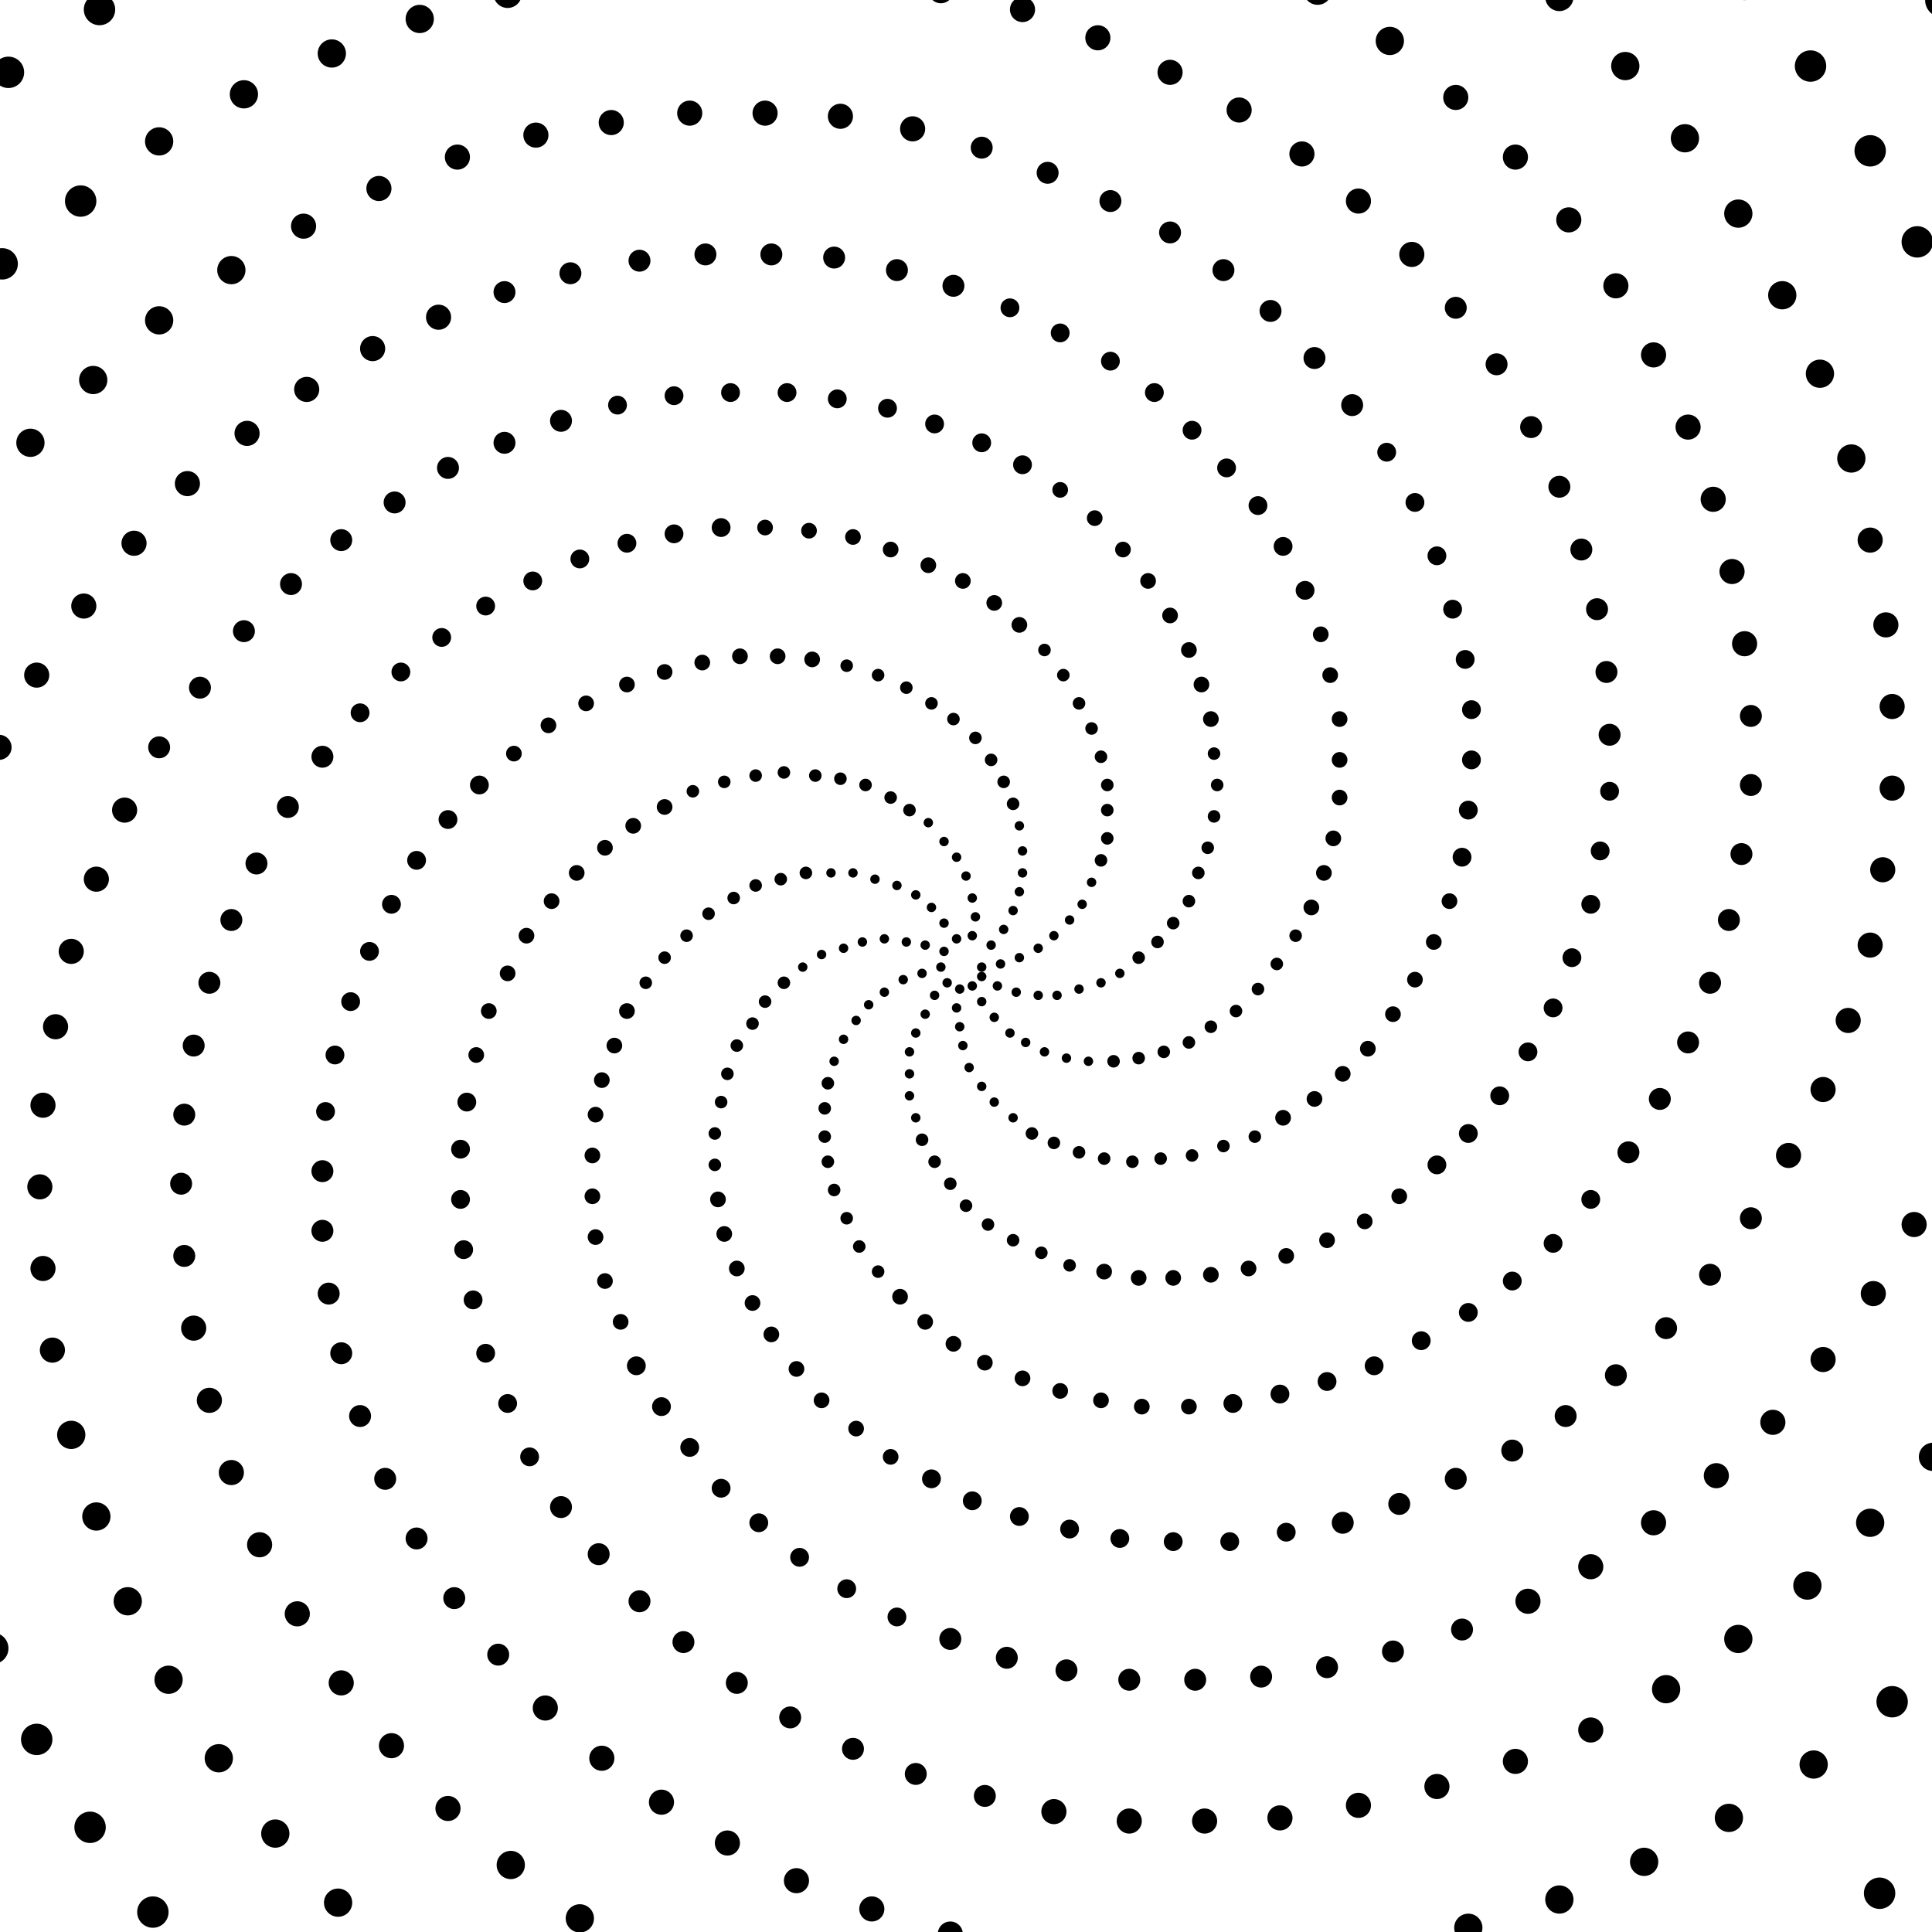 <svg xmlns="http://www.w3.org/2000/svg" version="1.1" xmlns:xlink="http://www.w3.org/1999/xlink" xmlns:svgjs="http://svgjs.dev/svgjs" viewBox="0 0 800 800"><g fill="hsl(190, 100%, 70%)" transform="matrix(1.3,0,0,1.3,-120,-119.55)"><circle r="1.5" cx="405" cy="400" opacity="1.00"></circle><circle r="1.5" cx="405" cy="403" opacity="1.00"></circle><circle r="1.5" cx="402" cy="406" opacity="1.00"></circle><circle r="1.5" cx="398" cy="407" opacity="1.00"></circle><circle r="1.5" cx="394" cy="405" opacity="1.00"></circle><circle r="1.5" cx="392" cy="400" opacity="1.00"></circle><circle r="1.5" cx="393" cy="395" opacity="0.99"></circle><circle r="1.5" cx="397" cy="391" opacity="0.99"></circle><circle r="1.5" cx="402" cy="390" opacity="0.99"></circle><circle r="1.5" cx="408" cy="393" opacity="0.99"></circle><circle r="1.5" cx="411" cy="399" opacity="0.99"></circle><circle r="1.5" cx="410" cy="406" opacity="0.99"></circle><circle r="1.5" cx="405" cy="411" opacity="0.99"></circle><circle r="1.5" cx="397" cy="413" opacity="0.99"></circle><circle r="1.5" cx="390" cy="409" opacity="0.99"></circle><circle r="1.5" cx="386" cy="402" opacity="0.99"></circle><circle r="1.5" cx="387" cy="393" opacity="0.99"></circle><circle r="1.5" cx="393" cy="386" opacity="0.99"></circle><circle r="1.5" cx="403" cy="384" opacity="0.98"></circle><circle r="1.5" cx="412" cy="388" opacity="0.98"></circle><circle r="1.5" cx="417" cy="397" opacity="0.98"></circle><circle r="1.5" cx="416" cy="408" opacity="0.98"></circle><circle r="1.5" cx="409" cy="416" opacity="0.98"></circle><circle r="1.5" cx="398" cy="419" opacity="0.98"></circle><circle r="1.5" cx="387" cy="415" opacity="0.98"></circle><circle r="1.5" cx="380" cy="404" opacity="0.98"></circle><circle r="1.5" cx="381" cy="392" opacity="0.98"></circle><circle r="1.5" cx="389" cy="381" opacity="0.98"></circle><circle r="1.5" cx="402" cy="378" opacity="0.98"></circle><circle r="1.5" cx="415" cy="382" opacity="0.97"></circle><circle r="1.5" cx="423" cy="394" opacity="0.97"></circle><circle r="1.5" cx="423" cy="409" opacity="0.97"></circle><circle r="1.5" cx="414" cy="421" opacity="0.97"></circle><circle r="1.5" cx="399" cy="425" opacity="0.97"></circle><circle r="1.5" cx="384" cy="421" opacity="0.97"></circle><circle r="1.5" cx="374" cy="408" opacity="0.97"></circle><circle r="1.5" cx="374" cy="391" opacity="0.97"></circle><circle r="1.5" cx="384" cy="377" opacity="0.97"></circle><circle r="1.5" cx="400" cy="371" opacity="0.97"></circle><circle r="1.5" cx="417" cy="376" opacity="0.97"></circle><circle r="1.5" cx="428" cy="390" opacity="0.96"></circle><circle r="1.5" cx="429" cy="409" opacity="0.96"></circle><circle r="1.5" cx="419" cy="424" opacity="0.96"></circle><circle r="1.5" cx="401" cy="432" opacity="0.96"></circle><circle r="1.5" cx="382" cy="427" opacity="0.96"></circle><circle r="1.5" cx="369" cy="412" opacity="0.96"></circle><circle r="1.5" cx="367" cy="392" opacity="0.96"></circle><circle r="1.5" cx="378" cy="374" opacity="0.96"></circle><circle r="1.5" cx="397" cy="365" opacity="0.96"></circle><circle r="1.5" cx="418" cy="370" opacity="0.96"></circle><circle r="1.5" cx="433" cy="385" opacity="0.96"></circle><circle r="1.5" cx="436" cy="407" opacity="0.96"></circle><circle r="1.5" cx="425" cy="427" opacity="0.95"></circle><circle r="1.5" cx="405" cy="438" opacity="0.95"></circle><circle r="1.5" cx="382" cy="434" opacity="0.95"></circle><circle r="1.5" cx="365" cy="417" opacity="0.95"></circle><circle r="1.5" cx="361" cy="394" opacity="0.95"></circle><circle r="1.5" cx="371" cy="372" opacity="0.95"></circle><circle r="1.5" cx="393" cy="360" opacity="0.95"></circle><circle r="1.5" cx="418" cy="363" opacity="0.95"></circle><circle r="1.5" cx="437" cy="380" opacity="0.95"></circle><circle r="1.5" cx="443" cy="405" opacity="0.95"></circle><circle r="1.5" cx="432" cy="429" opacity="0.95"></circle><circle r="1.5" cx="409" cy="443" opacity="0.94"></circle><circle r="1.5" cx="382" cy="441" opacity="0.94"></circle><circle r="1.5" cx="361" cy="423" opacity="0.94"></circle><circle r="1.5" cx="354" cy="396" opacity="0.94"></circle><circle r="1.5" cx="364" cy="370" opacity="0.94"></circle><circle r="1.5" cx="388" cy="354" opacity="0.94"></circle><circle r="1.5" cx="417" cy="355" opacity="0.94"></circle><circle r="1.5" cx="440" cy="373" opacity="0.94"></circle><circle r="1.5" cx="449" cy="402" opacity="0.94"></circle><circle r="1.5" cx="439" cy="430" opacity="0.94"></circle><circle r="1.5" cx="415" cy="448" opacity="0.94"></circle><circle r="1.5" cx="384" cy="448" opacity="0.93"></circle><circle r="1.5" cx="358" cy="430" opacity="0.93"></circle><circle r="1.5" cx="348" cy="400" opacity="0.93"></circle><circle r="1.5" cx="357" cy="370" opacity="0.93"></circle><circle r="2" cx="382" cy="350" opacity="0.93"></circle><circle r="2" cx="415" cy="348" opacity="0.93"></circle><circle r="2" cx="443" cy="366" opacity="0.93"></circle><circle r="2" cx="455" cy="397" opacity="0.93"></circle><circle r="2" cx="447" cy="430" opacity="0.93"></circle><circle r="2" cx="421" cy="453" opacity="0.93"></circle><circle r="2" cx="386" cy="455" opacity="0.93"></circle><circle r="2" cx="356" cy="437" opacity="0.93"></circle><circle r="2" cx="342" cy="405" opacity="0.92"></circle><circle r="2" cx="349" cy="370" opacity="0.92"></circle><circle r="2" cx="376" cy="346" opacity="0.92"></circle><circle r="2" cx="412" cy="341" opacity="0.92"></circle><circle r="2" cx="445" cy="359" opacity="0.92"></circle><circle r="2" cx="461" cy="392" opacity="0.92"></circle><circle r="2" cx="455" cy="429" opacity="0.92"></circle><circle r="2" cx="428" cy="456" opacity="0.92"></circle><circle r="2" cx="390" cy="462" opacity="0.92"></circle><circle r="2" cx="355" cy="445" opacity="0.92"></circle><circle r="2" cx="336" cy="411" opacity="0.92"></circle><circle r="2" cx="341" cy="372" opacity="0.91"></circle><circle r="2" cx="368" cy="342" opacity="0.91"></circle><circle r="2" cx="408" cy="334" opacity="0.91"></circle><circle r="2" cx="445" cy="350" opacity="0.91"></circle><circle r="2" cx="466" cy="386" opacity="0.91"></circle><circle r="2" cx="463" cy="427" opacity="0.91"></circle><circle r="2" cx="436" cy="459" opacity="0.91"></circle><circle r="2" cx="395" cy="469" opacity="0.91"></circle><circle r="2" cx="355" cy="454" opacity="0.91"></circle><circle r="2" cx="332" cy="418" opacity="0.91"></circle><circle r="2" cx="333" cy="374" opacity="0.91"></circle><circle r="2" cx="360" cy="340" opacity="0.91"></circle><circle r="2" cx="403" cy="327" opacity="0.90"></circle><circle r="2" cx="445" cy="342" opacity="0.90"></circle><circle r="2" cx="471" cy="379" opacity="0.90"></circle><circle r="2" cx="471" cy="424" opacity="0.90"></circle><circle r="2" cx="444" cy="461" opacity="0.90"></circle><circle r="2" cx="400" cy="476" opacity="0.90"></circle><circle r="2" cx="356" cy="462" opacity="0.90"></circle><circle r="2" cx="327" cy="425" opacity="0.90"></circle><circle r="2" cx="326" cy="378" opacity="0.90"></circle><circle r="2" cx="352" cy="339" opacity="0.90"></circle><circle r="2" cx="396" cy="321" opacity="0.90"></circle><circle r="2" cx="443" cy="333" opacity="0.89"></circle><circle r="2" cx="474" cy="370" opacity="0.89"></circle><circle r="2" cx="478" cy="419" opacity="0.89"></circle><circle r="2" cx="453" cy="462" opacity="0.89"></circle><circle r="2" cx="407" cy="482" opacity="0.89"></circle><circle r="2" cx="358" cy="471" opacity="0.89"></circle><circle r="2" cx="324" cy="434" opacity="0.89"></circle><circle r="2" cx="318" cy="383" opacity="0.89"></circle><circle r="2" cx="342" cy="338" opacity="0.89"></circle><circle r="2" cx="389" cy="316" opacity="0.89"></circle><circle r="2" cx="440" cy="324" opacity="0.89"></circle><circle r="2" cx="477" cy="362" opacity="0.88"></circle><circle r="2" cx="486" cy="414" opacity="0.88"></circle><circle r="2" cx="462" cy="461" opacity="0.88"></circle><circle r="2" cx="415" cy="487" opacity="0.88"></circle><circle r="2" cx="362" cy="480" opacity="0.88"></circle><circle r="2" cx="322" cy="443" opacity="0.88"></circle><circle r="2" cx="311" cy="390" opacity="0.88"></circle><circle r="2" cx="333" cy="339" opacity="0.88"></circle><circle r="2" cx="381" cy="311" opacity="0.88"></circle><circle r="2" cx="436" cy="316" opacity="0.88"></circle><circle r="2" cx="479" cy="352" opacity="0.88"></circle><circle r="2" cx="493" cy="407" opacity="0.88"></circle><circle r="2" cx="472" cy="460" opacity="0.87"></circle><circle r="2" cx="424" cy="491" opacity="0.87"></circle><circle r="2" cx="366" cy="489" opacity="0.87"></circle><circle r="2" cx="320" cy="453" opacity="0.87"></circle><circle r="2" cx="304" cy="397" opacity="0.87"></circle><circle r="2" cx="323" cy="341" opacity="0.87"></circle><circle r="2" cx="372" cy="307" opacity="0.87"></circle><circle r="2" cx="431" cy="307" opacity="0.87"></circle><circle r="2" cx="480" cy="342" opacity="0.87"></circle><circle r="2" cx="499" cy="399" opacity="0.87"></circle><circle r="2" cx="482" cy="457" opacity="0.87"></circle><circle r="2" cx="433" cy="495" opacity="0.86"></circle><circle r="2" cx="372" cy="497" opacity="0.86"></circle><circle r="2" cx="320" cy="463" opacity="0.86"></circle><circle r="2" cx="298" cy="405" opacity="0.86"></circle><circle r="2" cx="313" cy="344" opacity="0.86"></circle><circle r="2" cx="362" cy="304" opacity="0.86"></circle><circle r="2" cx="425" cy="299" opacity="0.86"></circle><circle r="2" cx="479" cy="332" opacity="0.86"></circle><circle r="2" cx="505" cy="390" opacity="0.86"></circle><circle r="2" cx="492" cy="454" opacity="0.86"></circle><circle r="2.5" cx="444" cy="497" opacity="0.86"></circle><circle r="2.5" cx="379" cy="505" opacity="0.85"></circle><circle r="2.5" cx="321" cy="474" opacity="0.85"></circle><circle r="2.5" cx="292" cy="414" opacity="0.85"></circle><circle r="2.5" cx="304" cy="349" opacity="0.85"></circle><circle r="2.5" cx="351" cy="302" opacity="0.85"></circle><circle r="2.5" cx="417" cy="291" opacity="0.85"></circle><circle r="2.5" cx="478" cy="321" opacity="0.85"></circle><circle r="2.5" cx="510" cy="381" opacity="0.85"></circle><circle r="2.5" cx="501" cy="448" opacity="0.85"></circle><circle r="2.5" cx="455" cy="499" opacity="0.85"></circle><circle r="2.5" cx="387" cy="513" opacity="0.85"></circle><circle r="2.5" cx="323" cy="485" opacity="0.85"></circle><circle r="2.5" cx="288" cy="425" opacity="0.84"></circle><circle r="2.5" cx="294" cy="355" opacity="0.84"></circle><circle r="2.5" cx="340" cy="301" opacity="0.84"></circle><circle r="2.5" cx="409" cy="284" opacity="0.84"></circle><circle r="2.5" cx="475" cy="310" opacity="0.84"></circle><circle r="2.5" cx="514" cy="370" opacity="0.84"></circle><circle r="2.5" cx="511" cy="442" opacity="0.84"></circle><circle r="2.5" cx="466" cy="499" opacity="0.84"></circle><circle r="2.5" cx="396" cy="520" opacity="0.84"></circle><circle r="2.5" cx="327" cy="496" opacity="0.84"></circle><circle r="2.5" cx="284" cy="436" opacity="0.84"></circle><circle r="2.5" cx="285" cy="362" opacity="0.83"></circle><circle r="2.5" cx="328" cy="301" opacity="0.83"></circle><circle r="2.5" cx="399" cy="277" opacity="0.83"></circle><circle r="2.5" cx="471" cy="299" opacity="0.83"></circle><circle r="2.5" cx="517" cy="359" opacity="0.83"></circle><circle r="2.5" cx="520" cy="434" opacity="0.83"></circle><circle r="2.5" cx="478" cy="498" opacity="0.83"></circle><circle r="2.5" cx="406" cy="526" opacity="0.83"></circle><circle r="2.5" cx="332" cy="507" opacity="0.83"></circle><circle r="2.5" cx="282" cy="447" opacity="0.83"></circle><circle r="2.5" cx="276" cy="370" opacity="0.83"></circle><circle r="2.5" cx="316" cy="303" opacity="0.83"></circle><circle r="2.5" cx="388" cy="272" opacity="0.82"></circle><circle r="2.5" cx="465" cy="288" opacity="0.82"></circle><circle r="2.5" cx="519" cy="346" opacity="0.82"></circle><circle r="2.5" cx="528" cy="426" opacity="0.82"></circle><circle r="2.5" cx="490" cy="496" opacity="0.82"></circle><circle r="2.5" cx="418" cy="531" opacity="0.82"></circle><circle r="2.5" cx="338" cy="517" opacity="0.82"></circle><circle r="2.5" cx="281" cy="460" opacity="0.82"></circle><circle r="2.5" cx="268" cy="379" opacity="0.82"></circle><circle r="2.5" cx="304" cy="306" opacity="0.82"></circle><circle r="2.5" cx="376" cy="267" opacity="0.82"></circle><circle r="2.5" cx="458" cy="277" opacity="0.81"></circle><circle r="2.5" cx="519" cy="334" opacity="0.81"></circle><circle r="2.5" cx="536" cy="415" opacity="0.81"></circle><circle r="2.5" cx="502" cy="492" opacity="0.81"></circle><circle r="2.5" cx="430" cy="535" opacity="0.81"></circle><circle r="2.5" cx="346" cy="528" opacity="0.81"></circle><circle r="2.5" cx="281" cy="473" opacity="0.81"></circle><circle r="2.5" cx="260" cy="390" opacity="0.81"></circle><circle r="2.5" cx="292" cy="310" opacity="0.81"></circle><circle r="2.5" cx="364" cy="263" opacity="0.81"></circle><circle r="2.5" cx="450" cy="267" opacity="0.81"></circle><circle r="2.5" cx="519" cy="321" opacity="0.80"></circle><circle r="2.5" cx="543" cy="404" opacity="0.80"></circle><circle r="2.5" cx="515" cy="487" opacity="0.80"></circle><circle r="2.5" cx="443" cy="538" opacity="0.80"></circle><circle r="2.5" cx="354" cy="538" opacity="0.80"></circle><circle r="2.5" cx="282" cy="486" opacity="0.80"></circle><circle r="2.5" cx="254" cy="402" opacity="0.80"></circle><circle r="2.5" cx="279" cy="316" opacity="0.80"></circle><circle r="2.5" cx="350" cy="261" opacity="0.80"></circle><circle r="2.5" cx="441" cy="257" opacity="0.80"></circle><circle r="2.5" cx="516" cy="307" opacity="0.80"></circle><circle r="2.5" cx="549" cy="392" opacity="0.80"></circle><circle r="2.5" cx="527" cy="481" opacity="0.79"></circle><circle r="2.5" cx="456" cy="540" opacity="0.79"></circle><circle r="2.5" cx="365" cy="547" opacity="0.79"></circle><circle r="2.5" cx="285" cy="500" opacity="0.79"></circle><circle r="2.5" cx="248" cy="414" opacity="0.79"></circle><circle r="2.5" cx="267" cy="323" opacity="0.79"></circle><circle r="2.5" cx="336" cy="260" opacity="0.79"></circle><circle r="2.5" cx="430" cy="248" opacity="0.79"></circle><circle r="2.5" cx="513" cy="294" opacity="0.79"></circle><circle r="2.5" cx="554" cy="379" opacity="0.79"></circle><circle r="2.5" cx="538" cy="473" opacity="0.79"></circle><circle r="2.5" cx="471" cy="540" opacity="0.78"></circle><circle r="2.5" cx="376" cy="556" opacity="0.78"></circle><circle r="2.5" cx="290" cy="513" opacity="0.78"></circle><circle r="2.5" cx="244" cy="428" opacity="0.78"></circle><circle r="2.5" cx="256" cy="332" opacity="0.78"></circle><circle r="3" cx="322" cy="260" opacity="0.78"></circle><circle r="3" cx="418" cy="240" opacity="0.78"></circle><circle r="3" cx="508" cy="280" opacity="0.78"></circle><circle r="3" cx="558" cy="365" opacity="0.78"></circle><circle r="3" cx="550" cy="463" opacity="0.78"></circle><circle r="3" cx="485" cy="539" opacity="0.78"></circle><circle r="3" cx="389" cy="563" opacity="0.77"></circle><circle r="3" cx="295" cy="527" opacity="0.77"></circle><circle r="3" cx="241" cy="443" opacity="0.77"></circle><circle r="3" cx="245" cy="342" opacity="0.77"></circle><circle r="3" cx="307" cy="262" opacity="0.77"></circle><circle r="3" cx="405" cy="233" opacity="0.77"></circle><circle r="3" cx="501" cy="266" opacity="0.77"></circle><circle r="3" cx="560" cy="350" opacity="0.77"></circle><circle r="3" cx="560" cy="453" opacity="0.77"></circle><circle r="3" cx="500" cy="536" opacity="0.77"></circle><circle r="3" cx="402" cy="570" opacity="0.77"></circle><circle r="3" cx="303" cy="540" opacity="0.77"></circle><circle r="3" cx="239" cy="458" opacity="0.76"></circle><circle r="3" cx="235" cy="353" opacity="0.76"></circle><circle r="3" cx="292" cy="265" opacity="0.76"></circle><circle r="3" cx="390" cy="227" opacity="0.76"></circle><circle r="3" cx="493" cy="253" opacity="0.76"></circle><circle r="3" cx="561" cy="334" opacity="0.76"></circle><circle r="3" cx="570" cy="441" opacity="0.76"></circle><circle r="3" cx="515" cy="532" opacity="0.76"></circle><circle r="3" cx="417" cy="575" opacity="0.76"></circle><circle r="3" cx="312" cy="553" opacity="0.76"></circle><circle r="3" cx="239" cy="474" opacity="0.76"></circle><circle r="3" cx="225" cy="366" opacity="0.75"></circle><circle r="3" cx="277" cy="270" opacity="0.75"></circle><circle r="3" cx="375" cy="222" opacity="0.75"></circle><circle r="3" cx="483" cy="241" opacity="0.75"></circle><circle r="3" cx="561" cy="318" opacity="0.75"></circle><circle r="3" cx="579" cy="427" opacity="0.75"></circle><circle r="3" cx="530" cy="527" opacity="0.75"></circle><circle r="3" cx="433" cy="579" opacity="0.75"></circle><circle r="3" cx="322" cy="566" opacity="0.75"></circle><circle r="3" cx="240" cy="490" opacity="0.75"></circle><circle r="3" cx="217" cy="380" opacity="0.75"></circle><circle r="3" cx="262" cy="277" opacity="0.74"></circle><circle r="3" cx="359" cy="219" opacity="0.74"></circle><circle r="3" cx="472" cy="229" opacity="0.74"></circle><circle r="3" cx="559" cy="302" opacity="0.74"></circle><circle r="3" cx="587" cy="413" opacity="0.74"></circle><circle r="3" cx="545" cy="519" opacity="0.74"></circle><circle r="3" cx="449" cy="582" opacity="0.74"></circle><circle r="3" cx="334" cy="577" opacity="0.74"></circle><circle r="3" cx="243" cy="506" opacity="0.74"></circle><circle r="3" cx="210" cy="395" opacity="0.74"></circle><circle r="3" cx="247" cy="285" opacity="0.74"></circle><circle r="3" cx="343" cy="217" opacity="0.74"></circle><circle r="3" cx="460" cy="217" opacity="0.73"></circle><circle r="3" cx="555" cy="286" opacity="0.73"></circle><circle r="3" cx="593" cy="397" opacity="0.73"></circle><circle r="3" cx="560" cy="510" opacity="0.73"></circle><circle r="3" cx="466" cy="583" opacity="0.73"></circle><circle r="3" cx="347" cy="588" opacity="0.73"></circle><circle r="3" cx="247" cy="523" opacity="0.73"></circle><circle r="3" cx="204" cy="411" opacity="0.73"></circle><circle r="3" cx="233" cy="295" opacity="0.73"></circle><circle r="3" cx="325" cy="217" opacity="0.73"></circle><circle r="3" cx="446" cy="207" opacity="0.73"></circle><circle r="3" cx="550" cy="269" opacity="0.72"></circle><circle r="3" cx="599" cy="380" opacity="0.72"></circle><circle r="3" cx="574" cy="500" opacity="0.72"></circle><circle r="3" cx="484" cy="583" opacity="0.72"></circle><circle r="3" cx="362" cy="598" opacity="0.72"></circle><circle r="3" cx="254" cy="539" opacity="0.72"></circle><circle r="3" cx="199" cy="428" opacity="0.72"></circle><circle r="3" cx="220" cy="306" opacity="0.72"></circle><circle r="3" cx="307" cy="218" opacity="0.72"></circle><circle r="3" cx="430" cy="198" opacity="0.72"></circle><circle r="3" cx="543" cy="252" opacity="0.72"></circle><circle r="3" cx="602" cy="363" opacity="0.72"></circle><circle r="3" cx="587" cy="488" opacity="0.71"></circle><circle r="3" cx="502" cy="580" opacity="0.71"></circle><circle r="3" cx="378" cy="607" opacity="0.71"></circle><circle r="3" cx="261" cy="556" opacity="0.71"></circle><circle r="3" cx="196" cy="446" opacity="0.71"></circle><circle r="3" cx="207" cy="319" opacity="0.71"></circle><circle r="3" cx="289" cy="221" opacity="0.71"></circle><circle r="3" cx="414" cy="190" opacity="0.71"></circle><circle r="3" cx="534" cy="236" opacity="0.71"></circle><circle r="3" cx="605" cy="344" opacity="0.71"></circle><circle r="3" cx="599" cy="474" opacity="0.71"></circle><circle r="3.5" cx="520" cy="577" opacity="0.70"></circle><circle r="3.5" cx="395" cy="614" opacity="0.70"></circle><circle r="3.5" cx="271" cy="572" opacity="0.70"></circle><circle r="3.5" cx="195" cy="465" opacity="0.70"></circle><circle r="3.5" cx="195" cy="333" opacity="0.70"></circle><circle r="3.5" cx="271" cy="226" opacity="0.70"></circle><circle r="3.5" cx="396" cy="183" opacity="0.70"></circle><circle r="3.5" cx="523" cy="221" opacity="0.70"></circle><circle r="3.5" cx="605" cy="326" opacity="0.70"></circle><circle r="3.5" cx="611" cy="459" opacity="0.70"></circle><circle r="3.5" cx="538" cy="571" opacity="0.70"></circle><circle r="3.5" cx="413" cy="620" opacity="0.69"></circle><circle r="3.5" cx="283" cy="587" opacity="0.69"></circle><circle r="3.5" cx="195" cy="484" opacity="0.69"></circle><circle r="3.5" cx="184" cy="349" opacity="0.69"></circle><circle r="3.5" cx="253" cy="233" opacity="0.69"></circle><circle r="3.5" cx="378" cy="178" opacity="0.69"></circle><circle r="3.5" cx="511" cy="206" opacity="0.69"></circle><circle r="3.5" cx="604" cy="306" opacity="0.69"></circle><circle r="3.5" cx="621" cy="442" opacity="0.69"></circle><circle r="3.5" cx="556" cy="563" opacity="0.69"></circle><circle r="3.5" cx="432" cy="624" opacity="0.69"></circle><circle r="3.5" cx="296" cy="602" opacity="0.69"></circle><circle r="3.5" cx="197" cy="504" opacity="0.68"></circle><circle r="3.5" cx="174" cy="367" opacity="0.68"></circle><circle r="3.5" cx="235" cy="241" opacity="0.68"></circle><circle r="3.5" cx="358" cy="174" opacity="0.68"></circle><circle r="3.5" cx="497" cy="191" opacity="0.68"></circle><circle r="3.5" cx="601" cy="286" opacity="0.68"></circle><circle r="3.5" cx="630" cy="424" opacity="0.68"></circle><circle r="3.5" cx="574" cy="554" opacity="0.68"></circle><circle r="3.5" cx="452" cy="627" opacity="0.68"></circle><circle r="3.5" cx="310" cy="615" opacity="0.68"></circle><circle r="3.5" cx="201" cy="523" opacity="0.68"></circle><circle r="3.5" cx="166" cy="385" opacity="0.67"></circle><circle r="3.5" cx="218" cy="252" opacity="0.67"></circle><circle r="3.5" cx="338" cy="173" opacity="0.67"></circle><circle r="3.5" cx="482" cy="178" opacity="0.67"></circle><circle r="3.5" cx="596" cy="267" opacity="0.67"></circle><circle r="3.5" cx="637" cy="405" opacity="0.67"></circle><circle r="3.5" cx="591" cy="543" opacity="0.67"></circle><circle r="3.5" cx="473" cy="627" opacity="0.67"></circle><circle r="3.5" cx="327" cy="628" opacity="0.67"></circle><circle r="3.5" cx="207" cy="543" opacity="0.67"></circle><circle r="3.5" cx="159" cy="405" opacity="0.67"></circle><circle r="3.5" cx="201" cy="264" opacity="0.66"></circle><circle r="3.5" cx="317" cy="173" opacity="0.66"></circle><circle r="3.5" cx="465" cy="166" opacity="0.66"></circle><circle r="3.5" cx="589" cy="247" opacity="0.66"></circle><circle r="3.5" cx="643" cy="385" opacity="0.66"></circle><circle r="3.5" cx="607" cy="530" opacity="0.66"></circle><circle r="3.5" cx="494" cy="626" opacity="0.66"></circle><circle r="3.5" cx="344" cy="639" opacity="0.66"></circle><circle r="3.5" cx="215" cy="563" opacity="0.66"></circle><circle r="3.5" cx="154" cy="425" opacity="0.66"></circle><circle r="3.5" cx="185" cy="278" opacity="0.66"></circle><circle r="3.5" cx="296" cy="175" opacity="0.66"></circle><circle r="3.5" cx="446" cy="156" opacity="0.65"></circle><circle r="3.5" cx="580" cy="228" opacity="0.65"></circle><circle r="3.5" cx="647" cy="364" opacity="0.65"></circle><circle r="3.5" cx="623" cy="515" opacity="0.65"></circle><circle r="3.5" cx="515" cy="623" opacity="0.65"></circle><circle r="3.5" cx="364" cy="649" opacity="0.65"></circle><circle r="3.5" cx="225" cy="582" opacity="0.65"></circle><circle r="3.5" cx="151" cy="447" opacity="0.65"></circle><circle r="3.5" cx="170" cy="293" opacity="0.65"></circle><circle r="3.5" cx="274" cy="179" opacity="0.65"></circle><circle r="3.5" cx="426" cy="147" opacity="0.65"></circle><circle r="3.5" cx="569" cy="208" opacity="0.64"></circle><circle r="3.5" cx="650" cy="342" opacity="0.64"></circle><circle r="3.5" cx="637" cy="498" opacity="0.64"></circle><circle r="3.5" cx="536" cy="618" opacity="0.64"></circle><circle r="3.5" cx="384" cy="657" opacity="0.64"></circle><circle r="3.5" cx="237" cy="601" opacity="0.64"></circle><circle r="3.5" cx="150" cy="469" opacity="0.64"></circle><circle r="3.5" cx="156" cy="311" opacity="0.64"></circle><circle r="3.5" cx="253" cy="185" opacity="0.64"></circle><circle r="3.5" cx="405" cy="139" opacity="0.64"></circle><circle r="3.5" cx="556" cy="190" opacity="0.64"></circle><circle r="3.5" cx="650" cy="320" opacity="0.64"></circle><circle r="3.5" cx="650" cy="480" opacity="0.63"></circle><circle r="3.5" cx="558" cy="611" opacity="0.63"></circle><circle r="3.5" cx="406" cy="664" opacity="0.63"></circle><circle r="3.5" cx="251" cy="619" opacity="0.63"></circle><circle r="3.5" cx="151" cy="492" opacity="0.63"></circle><circle r="3.5" cx="143" cy="330" opacity="0.63"></circle><circle r="4" cx="232" cy="193" opacity="0.63"></circle><circle r="4" cx="383" cy="133" opacity="0.63"></circle><circle r="4" cx="542" cy="173" opacity="0.63"></circle><circle r="4" cx="648" cy="297" opacity="0.63"></circle><circle r="4" cx="662" cy="460" opacity="0.63"></circle><circle r="4" cx="579" cy="602" opacity="0.62"></circle><circle r="4" cx="428" cy="669" opacity="0.62"></circle><circle r="4" cx="266" cy="636" opacity="0.62"></circle><circle r="4" cx="154" cy="515" opacity="0.62"></circle><circle r="4" cx="132" cy="350" opacity="0.62"></circle><circle r="4" cx="211" cy="203" opacity="0.62"></circle><circle r="4" cx="360" cy="129" opacity="0.62"></circle><circle r="4" cx="525" cy="156" opacity="0.62"></circle><circle r="4" cx="644" cy="274" opacity="0.62"></circle><circle r="4" cx="673" cy="439" opacity="0.62"></circle><circle r="4" cx="599" cy="591" opacity="0.62"></circle><circle r="4" cx="452" cy="672" opacity="0.61"></circle><circle r="4" cx="284" cy="652" opacity="0.61"></circle><circle r="4" cx="159" cy="538" opacity="0.61"></circle><circle r="4" cx="123" cy="372" opacity="0.61"></circle><circle r="4" cx="190" cy="216" opacity="0.61"></circle><circle r="4" cx="336" cy="128" opacity="0.61"></circle><circle r="4" cx="507" cy="141" opacity="0.61"></circle><circle r="4" cx="638" cy="251" opacity="0.61"></circle><circle r="4" cx="681" cy="417" opacity="0.61"></circle><circle r="4" cx="619" cy="577" opacity="0.61"></circle><circle r="4" cx="476" cy="672" opacity="0.61"></circle><circle r="4" cx="303" cy="666" opacity="0.61"></circle><circle r="4" cx="166" cy="561" opacity="0.60"></circle><circle r="4" cx="115" cy="395" opacity="0.60"></circle><circle r="4" cx="171" cy="230" opacity="0.60"></circle><circle r="4" cx="312" cy="128" opacity="0.60"></circle><circle r="4" cx="487" cy="127" opacity="0.60"></circle><circle r="4" cx="630" cy="228" opacity="0.60"></circle><circle r="4" cx="688" cy="393" opacity="0.60"></circle><circle r="4" cx="639" cy="562" opacity="0.60"></circle><circle r="4" cx="500" cy="671" opacity="0.60"></circle><circle r="4" cx="324" cy="679" opacity="0.60"></circle><circle r="4" cx="175" cy="584" opacity="0.60"></circle><circle r="4" cx="110" cy="419" opacity="0.59"></circle><circle r="4" cx="152" cy="246" opacity="0.59"></circle><circle r="4" cx="287" cy="131" opacity="0.59"></circle><circle r="4" cx="465" cy="115" opacity="0.59"></circle><circle r="4" cx="619" cy="205" opacity="0.59"></circle><circle r="4" cx="692" cy="369" opacity="0.59"></circle><circle r="4" cx="657" cy="545" opacity="0.59"></circle><circle r="4" cx="525" cy="667" opacity="0.59"></circle><circle r="4" cx="346" cy="691" opacity="0.59"></circle><circle r="4" cx="187" cy="606" opacity="0.59"></circle><circle r="4" cx="106" cy="444" opacity="0.59"></circle><circle r="4" cx="135" cy="265" opacity="0.58"></circle><circle r="4" cx="263" cy="135" opacity="0.58"></circle><circle r="4" cx="442" cy="104" opacity="0.58"></circle><circle r="4" cx="607" cy="183" opacity="0.58"></circle><circle r="4" cx="695" cy="343" opacity="0.58"></circle><circle r="4" cx="673" cy="525" opacity="0.58"></circle><circle r="4" cx="550" cy="661" opacity="0.58"></circle><circle r="4" cx="370" cy="700" opacity="0.58"></circle><circle r="4" cx="201" cy="628" opacity="0.58"></circle><circle r="4" cx="105" cy="470" opacity="0.58"></circle><circle r="4" cx="119" cy="285" opacity="0.58"></circle><circle r="4" cx="238" cy="142" opacity="0.58"></circle><circle r="4" cx="418" cy="95" opacity="0.57"></circle><circle r="4" cx="592" cy="162" opacity="0.57"></circle><circle r="4" cx="695" cy="317" opacity="0.57"></circle><circle r="4" cx="689" cy="504" opacity="0.57"></circle><circle r="4" cx="575" cy="653" opacity="0.57"></circle><circle r="4" cx="395" cy="708" opacity="0.57"></circle><circle r="4" cx="217" cy="648" opacity="0.57"></circle><circle r="4" cx="106" cy="496" opacity="0.57"></circle><circle r="4" cx="104" cy="307" opacity="0.57"></circle><circle r="4" cx="213" cy="152" opacity="0.57"></circle><circle r="4" cx="392" cy="89" opacity="0.57"></circle><circle r="4" cx="575" cy="142" opacity="0.56"></circle><circle r="4" cx="693" cy="291" opacity="0.56"></circle><circle r="4" cx="702" cy="482" opacity="0.56"></circle><circle r="4" cx="599" cy="643" opacity="0.56"></circle><circle r="4" cx="421" cy="714" opacity="0.56"></circle><circle r="4" cx="235" cy="668" opacity="0.56"></circle><circle r="4" cx="109" cy="522" opacity="0.56"></circle><circle r="4" cx="92" cy="330" opacity="0.56"></circle><circle r="4" cx="189" cy="164" opacity="0.56"></circle><circle r="4" cx="366" cy="84" opacity="0.56"></circle><circle r="4" cx="556" cy="123" opacity="0.56"></circle><circle r="4" cx="688" cy="264" opacity="0.56"></circle><circle r="4" cx="714" cy="457" opacity="0.55"></circle><circle r="4.5" cx="623" cy="630" opacity="0.55"></circle><circle r="4.5" cx="448" cy="717" opacity="0.55"></circle><circle r="4.5" cx="255" cy="686" opacity="0.55"></circle><circle r="4.5" cx="115" cy="549" opacity="0.55"></circle><circle r="4.5" cx="81" cy="355" opacity="0.55"></circle><circle r="4.5" cx="166" cy="178" opacity="0.55"></circle><circle r="4.5" cx="338" cy="82" opacity="0.55"></circle><circle r="4.5" cx="535" cy="105" opacity="0.55"></circle><circle r="4.5" cx="682" cy="238" opacity="0.55"></circle><circle r="4.5" cx="724" cy="432" opacity="0.55"></circle><circle r="4.5" cx="646" cy="614" opacity="0.54"></circle><circle r="4.5" cx="476" cy="718" opacity="0.54"></circle><circle r="4.5" cx="277" cy="703" opacity="0.54"></circle><circle r="4.5" cx="123" cy="575" opacity="0.54"></circle><circle r="4.5" cx="72" cy="382" opacity="0.54"></circle><circle r="4.5" cx="143" cy="194" opacity="0.54"></circle><circle r="4.5" cx="310" cy="83" opacity="0.54"></circle><circle r="4.5" cx="512" cy="89" opacity="0.54"></circle><circle r="4.5" cx="672" cy="211" opacity="0.54"></circle><circle r="4.5" cx="732" cy="405" opacity="0.54"></circle><circle r="4.5" cx="668" cy="597" opacity="0.54"></circle><circle r="4.5" cx="504" cy="716" opacity="0.53"></circle><circle r="4.5" cx="300" cy="718" opacity="0.53"></circle><circle r="4.5" cx="133" cy="602" opacity="0.53"></circle><circle r="4.5" cx="65" cy="409" opacity="0.53"></circle><circle r="4.5" cx="122" cy="213" opacity="0.53"></circle><circle r="4.5" cx="282" cy="85" opacity="0.53"></circle><circle r="4.5" cx="487" cy="75" opacity="0.53"></circle><circle r="4.5" cx="660" cy="186" opacity="0.53"></circle><circle r="4.5" cx="737" cy="377" opacity="0.53"></circle><circle r="4.5" cx="688" cy="577" opacity="0.53"></circle><circle r="4.5" cx="532" cy="712" opacity="0.53"></circle><circle r="4.5" cx="326" cy="732" opacity="0.53"></circle><circle r="4.5" cx="146" cy="627" opacity="0.52"></circle><circle r="4.5" cx="61" cy="438" opacity="0.52"></circle><circle r="4.5" cx="102" cy="233" opacity="0.52"></circle><circle r="4.5" cx="254" cy="90" opacity="0.52"></circle><circle r="4.5" cx="461" cy="63" opacity="0.52"></circle><circle r="4.5" cx="646" cy="160" opacity="0.52"></circle><circle r="4.5" cx="740" cy="348" opacity="0.52"></circle><circle r="4.5" cx="708" cy="556" opacity="0.52"></circle><circle r="4.5" cx="560" cy="706" opacity="0.52"></circle><circle r="4.5" cx="353" cy="743" opacity="0.52"></circle><circle r="4.5" cx="162" cy="652" opacity="0.52"></circle><circle r="4.5" cx="59" cy="467" opacity="0.51"></circle><circle r="4.5" cx="83" cy="256" opacity="0.51"></circle><circle r="4.5" cx="226" cy="98" opacity="0.51"></circle><circle r="4.5" cx="433" cy="52" opacity="0.51"></circle><circle r="4.5" cx="629" cy="136" opacity="0.51"></circle><circle r="4.5" cx="741" cy="318" opacity="0.51"></circle><circle r="4.5" cx="725" cy="532" opacity="0.51"></circle><circle r="4.5" cx="589" cy="697" opacity="0.51"></circle><circle r="4.5" cx="381" cy="752" opacity="0.51"></circle><circle r="4.5" cx="180" cy="676" opacity="0.51"></circle><circle r="4.5" cx="60" cy="497" opacity="0.51"></circle><circle r="4.5" cx="67" cy="281" opacity="0.50"></circle><circle r="4.5" cx="198" cy="109" opacity="0.50"></circle><circle r="4.5" cx="404" cy="45" opacity="0.50"></circle><circle r="4.5" cx="610" cy="113" opacity="0.50"></circle><circle r="4.5" cx="739" cy="288" opacity="0.50"></circle><circle r="4.5" cx="741" cy="506" opacity="0.50"></circle><circle r="4.5" cx="616" cy="685" opacity="0.50"></circle><circle r="4.5" cx="410" cy="758" opacity="0.50"></circle><circle r="4.5" cx="200" cy="698" opacity="0.50"></circle><circle r="4.5" cx="63" cy="527" opacity="0.50"></circle><circle r="4.5" cx="52" cy="307" opacity="0.50"></circle><circle r="4.5" cx="170" cy="122" opacity="0.50"></circle><circle r="4.5" cx="374" cy="39" opacity="0.49"></circle><circle r="4.5" cx="589" cy="91" opacity="0.49"></circle><circle r="4.5" cx="734" cy="258" opacity="0.49"></circle><circle r="4.5" cx="755" cy="479" opacity="0.49"></circle><circle r="4.5" cx="643" cy="671" opacity="0.49"></circle><circle r="4.5" cx="441" cy="762" opacity="0.49"></circle><circle r="4.5" cx="222" cy="719" opacity="0.49"></circle><circle r="4.5" cx="69" cy="557" opacity="0.49"></circle><circle r="4.5" cx="39" cy="336" opacity="0.49"></circle><circle r="4.5" cx="143" cy="137" opacity="0.49"></circle><circle r="4.5" cx="344" cy="37" opacity="0.49"></circle><circle r="4.5" cx="566" cy="71" opacity="0.48"></circle><circle r="4.5" cx="726" cy="228" opacity="0.48"></circle><circle r="4.5" cx="766" cy="450" opacity="0.48"></circle><circle r="4.5" cx="670" cy="654" opacity="0.48"></circle><circle r="4.5" cx="472" cy="764" opacity="0.48"></circle><circle r="4.5" cx="247" cy="738" opacity="0.48"></circle><circle r="4.5" cx="78" cy="587" opacity="0.48"></circle><circle r="4.5" cx="29" cy="365" opacity="0.48"></circle><circle r="5" cx="118" cy="156" opacity="0.48"></circle><circle r="5" cx="312" cy="37" opacity="0.48"></circle><circle r="5" cx="540" cy="53" opacity="0.48"></circle><circle r="5" cx="716" cy="198" opacity="0.48"></circle><circle r="5" cx="775" cy="420" opacity="0.47"></circle><circle r="5" cx="695" cy="634" opacity="0.47"></circle><circle r="5" cx="504" cy="762" opacity="0.47"></circle><circle r="5" cx="274" cy="756" opacity="0.47"></circle><circle r="5" cx="90" cy="617" opacity="0.47"></circle><circle r="5" cx="21" cy="396" opacity="0.47"></circle><circle r="5" cx="93" cy="176" opacity="0.47"></circle><circle r="5" cx="280" cy="39" opacity="0.47"></circle><circle r="5" cx="512" cy="36" opacity="0.47"></circle><circle r="5" cx="703" cy="169" opacity="0.47"></circle><circle r="5" cx="782" cy="388" opacity="0.47"></circle><circle r="5" cx="718" cy="612" opacity="0.46"></circle><circle r="5" cx="536" cy="758" opacity="0.46"></circle><circle r="5" cx="302" cy="771" opacity="0.46"></circle><circle r="5" cx="104" cy="646" opacity="0.46"></circle><circle r="5" cx="16" cy="428" opacity="0.46"></circle><circle r="5" cx="71" cy="199" opacity="0.46"></circle><circle r="5" cx="248" cy="45" opacity="0.46"></circle><circle r="5" cx="483" cy="22" opacity="0.46"></circle><circle r="5" cx="688" cy="140" opacity="0.46"></circle><circle r="5" cx="786" cy="356" opacity="0.46"></circle><circle r="5" cx="740" cy="588" opacity="0.46"></circle><circle r="5" cx="568" cy="751" opacity="0.45"></circle><circle r="5" cx="332" cy="784" opacity="0.45"></circle><circle r="5" cx="121" cy="674" opacity="0.45"></circle><circle r="5" cx="13" cy="461" opacity="0.45"></circle><circle r="5" cx="50" cy="225" opacity="0.45"></circle><circle r="5" cx="216" cy="53" opacity="0.45"></circle><circle r="5" cx="452" cy="10" opacity="0.45"></circle><circle r="5" cx="669" cy="113" opacity="0.45"></circle><circle r="5" cx="787" cy="323" opacity="0.45"></circle><circle r="5" cx="760" cy="562" opacity="0.45"></circle><circle r="5" cx="599" cy="742" opacity="0.45"></circle><circle r="5" cx="364" cy="795" opacity="0.45"></circle><circle r="5" cx="141" cy="701" opacity="0.44"></circle><circle r="5" cx="14" cy="494" opacity="0.44"></circle><circle r="5" cx="30" cy="252" opacity="0.44"></circle><circle r="5" cx="185" cy="64" opacity="0.44"></circle><circle r="5" cx="420" cy="1" opacity="0.44"></circle><circle r="5" cx="648" cy="87" opacity="0.44"></circle><circle r="5" cx="785" cy="289" opacity="0.44"></circle><circle r="5" cx="778" cy="534" opacity="0.44"></circle><circle r="5" cx="631" cy="729" opacity="0.44"></circle><circle r="5" cx="397" cy="802" opacity="0.44"></circle><circle r="5" cx="163" cy="726" opacity="0.44"></circle><circle r="5" cx="17" cy="528" opacity="0.43"></circle><circle r="5" cx="14" cy="281" opacity="0.43"></circle><circle r="5" cx="154" cy="78" opacity="0.43"></circle><circle r="5" cx="387" cy="-5" opacity="0.43"></circle><circle r="5" cx="625" cy="62" opacity="0.43"></circle><circle r="5" cx="780" cy="255" opacity="0.43"></circle><circle r="5" cx="794" cy="503" opacity="0.43"></circle><circle r="5" cx="661" cy="713" opacity="0.43"></circle><circle r="5" cx="430" cy="807" opacity="0.43"></circle><circle r="5" cx="188" cy="750" opacity="0.43"></circle><circle r="5" cx="23" cy="562" opacity="0.43"></circle><circle r="5" cx="-1" cy="313" opacity="0.42"></circle><circle r="5" cx="124" cy="95" opacity="0.42"></circle><circle r="5" cx="352" cy="-9" opacity="0.42"></circle><circle r="5" cx="599" cy="39" opacity="0.42"></circle><circle r="5" cx="772" cy="221" opacity="0.42"></circle><circle r="5" cx="807" cy="471" opacity="0.42"></circle><circle r="5" cx="691" cy="695" opacity="0.42"></circle><circle r="5" cx="465" cy="810" opacity="0.42"></circle><circle r="5" cx="215" cy="772" opacity="0.42"></circle><circle r="5" cx="33" cy="595" opacity="0.42"></circle><circle r="5" cx="-13" cy="345" opacity="0.42"></circle><circle r="5" cx="95" cy="115" opacity="0.42"></circle><circle r="5" cx="317" cy="-10" opacity="0.41"></circle><circle r="5" cx="571" cy="18" opacity="0.41"></circle><circle r="5" cx="762" cy="188" opacity="0.41"></circle><circle r="5" cx="818" cy="438" opacity="0.41"></circle><circle r="5" cx="719" cy="674" opacity="0.41"></circle><circle r="5" cx="500" cy="809" opacity="0.41"></circle><circle r="5" cx="244" cy="792" opacity="0.41"></circle><circle r="5" cx="45" cy="629" opacity="0.41"></circle><circle r="5" cx="-22" cy="380" opacity="0.41"></circle><circle r="5" cx="68" cy="138" opacity="0.41"></circle><circle r="5" cx="282" cy="-7" opacity="0.41"></circle><circle r="5" cx="541" cy="-1" opacity="0.40"></circle><circle r="5" cx="748" cy="155" opacity="0.40"></circle><circle r="5" cx="826" cy="403" opacity="0.40"></circle><circle r="5.5" cx="746" cy="650" opacity="0.40"></circle><circle r="5.5" cx="536" cy="805" opacity="0.40"></circle><circle r="5.5" cx="275" cy="809" opacity="0.40"></circle><circle r="5.5" cx="60" cy="661" opacity="0.40"></circle><circle r="5.5" cx="-29" cy="415" opacity="0.40"></circle><circle r="5.5" cx="42" cy="163" opacity="0.40"></circle><circle r="5.5" cx="246" cy="-2" opacity="0.40"></circle><circle r="5.5" cx="508" cy="-17" opacity="0.40"></circle><circle r="5.5" cx="731" cy="123" opacity="0.40"></circle><circle r="5.5" cx="831" cy="367" opacity="0.39"></circle><circle r="5.5" cx="770" cy="624" opacity="0.39"></circle><circle r="5.5" cx="572" cy="798" opacity="0.39"></circle><circle r="5.5" cx="308" cy="824" opacity="0.39"></circle><circle r="5.5" cx="78" cy="693" opacity="0.39"></circle><circle r="5.5" cx="-32" cy="451" opacity="0.39"></circle><circle r="5.5" cx="18" cy="190" opacity="0.39"></circle><circle r="5.5" cx="211" cy="7" opacity="0.39"></circle><circle r="5.5" cx="474" cy="-31" opacity="0.39"></circle><circle r="5.5" cx="711" cy="92" opacity="0.39"></circle><circle r="5.5" cx="833" cy="330" opacity="0.39"></circle><circle r="5.5" cx="793" cy="595" opacity="0.38"></circle><circle r="5.5" cx="607" cy="788" opacity="0.38"></circle><circle r="5.5" cx="343" cy="837" opacity="0.38"></circle><circle r="5.5" cx="100" cy="723" opacity="0.38"></circle><circle r="5.5" cx="-33" cy="488" opacity="0.38"></circle><circle r="5.5" cx="-4" cy="220" opacity="0.38"></circle><circle r="5.5" cx="175" cy="19" opacity="0.38"></circle><circle r="5.5" cx="439" cy="-42" opacity="0.38"></circle><circle r="5.5" cx="689" cy="63" opacity="0.38"></circle><circle r="5.5" cx="832" cy="293" opacity="0.38"></circle><circle r="5.5" cx="814" cy="564" opacity="0.38"></circle><circle r="5.5" cx="642" cy="774" opacity="0.37"></circle><circle r="5.5" cx="379" cy="846" opacity="0.37"></circle><circle r="5.5" cx="124" cy="751" opacity="0.37"></circle><circle r="5.5" cx="-30" cy="526" opacity="0.37"></circle><circle r="5.5" cx="-23" cy="252" opacity="0.37"></circle><circle r="5.5" cx="141" cy="33" opacity="0.37"></circle><circle r="5.5" cx="402" cy="-50" opacity="0.37"></circle><circle r="5.5" cx="663" cy="35" opacity="0.37"></circle><circle r="5.5" cx="827" cy="256" opacity="0.37"></circle><circle r="5.5" cx="832" cy="531" opacity="0.37"></circle><circle r="5.5" cx="676" cy="758" opacity="0.37"></circle><circle r="5.5" cx="417" cy="852" opacity="0.37"></circle><circle r="5.5" cx="150" cy="778" opacity="0.36"></circle><circle r="5.5" cx="-24" cy="563" opacity="0.36"></circle><circle r="5.5" cx="-40" cy="287" opacity="0.36"></circle><circle r="5.5" cx="107" cy="51" opacity="0.36"></circle><circle r="5.5" cx="364" cy="-54" opacity="0.36"></circle><circle r="5.5" cx="635" cy="9" opacity="0.36"></circle><circle r="5.5" cx="819" cy="218" opacity="0.36"></circle><circle r="5.5" cx="847" cy="496" opacity="0.36"></circle><circle r="5.5" cx="709" cy="738" opacity="0.36"></circle><circle r="5.5" cx="455" cy="856" opacity="0.36"></circle><circle r="5.5" cx="180" cy="803" opacity="0.36"></circle><circle r="5.5" cx="-14" cy="601" opacity="0.35"></circle><circle r="5.5" cx="-54" cy="322" opacity="0.35"></circle><circle r="5.5" cx="75" cy="73" opacity="0.35"></circle><circle r="5.5" cx="326" cy="-56" opacity="0.35"></circle><circle r="5.5" cx="605" cy="-15" opacity="0.35"></circle><circle r="5.5" cx="808" cy="181" opacity="0.35"></circle><circle r="5.5" cx="860" cy="459" opacity="0.35"></circle><circle r="5.5" cx="741" cy="716" opacity="0.35"></circle><circle r="5.5" cx="494" cy="855" opacity="0.35"></circle><circle r="5.5" cx="212" cy="826" opacity="0.35"></circle><circle r="5.5" cx="-1" cy="637" opacity="0.35"></circle><circle r="5.5" cx="-65" cy="360" opacity="0.34"></circle><circle r="5.5" cx="44" cy="97" opacity="0.34"></circle><circle r="5.5" cx="286" cy="-54" opacity="0.34"></circle><circle r="5.5" cx="572" cy="-36" opacity="0.34"></circle><circle r="5.5" cx="794" cy="144" opacity="0.34"></circle><circle r="5.5" cx="870" cy="421" opacity="0.34"></circle><circle r="5.5" cx="771" cy="690" opacity="0.34"></circle><circle r="5.5" cx="533" cy="852" opacity="0.34"></circle><circle r="5.5" cx="246" cy="846" opacity="0.34"></circle><circle r="5.5" cx="15" cy="673" opacity="0.34"></circle><circle r="5.5" cx="-73" cy="399" opacity="0.34"></circle><circle r="5.5" cx="15" cy="124" opacity="0.34"></circle><circle r="5.5" cx="247" cy="-49" opacity="0.33"></circle><circle r="5.5" cx="537" cy="-55" opacity="0.33"></circle><circle r="5.5" cx="776" cy="109" opacity="0.33"></circle><circle r="5.5" cx="876" cy="381" opacity="0.33"></circle><circle r="5.5" cx="799" cy="662" opacity="0.33"></circle><circle r="5.5" cx="573" cy="845" opacity="0.33"></circle><circle r="5.5" cx="282" cy="863" opacity="0.33"></circle><circle r="5.5" cx="34" cy="709" opacity="0.33"></circle><circle r="5.5" cx="-78" cy="439" opacity="0.33"></circle><circle r="6" cx="-12" cy="153" opacity="0.33"></circle><circle r="6" cx="208" cy="-40" opacity="0.33"></circle><circle r="6" cx="500" cy="-71" opacity="0.32"></circle><circle r="6" cx="755" cy="74" opacity="0.32"></circle><circle r="6" cx="879" cy="341" opacity="0.32"></circle><circle r="6" cx="824" cy="631" opacity="0.32"></circle><circle r="6" cx="612" cy="835" opacity="0.32"></circle><circle r="6" cx="319" cy="878" opacity="0.32"></circle><circle r="6" cx="57" cy="742" opacity="0.32"></circle><circle r="6" cx="-79" cy="479" opacity="0.32"></circle><circle r="6" cx="-36" cy="186" opacity="0.32"></circle><circle r="6" cx="169" cy="-28" opacity="0.32"></circle><circle r="6" cx="461" cy="-84" opacity="0.32"></circle><circle r="6" cx="731" cy="41" opacity="0.31"></circle><circle r="6" cx="878" cy="300" opacity="0.31"></circle><circle r="6" cx="848" cy="597" opacity="0.31"></circle><circle r="6" cx="650" cy="821" opacity="0.31"></circle><circle r="6" cx="359" cy="889" opacity="0.31"></circle><circle r="6" cx="82" cy="774" opacity="0.31"></circle><circle r="6" cx="-77" cy="520" opacity="0.31"></circle><circle r="6" cx="-58" cy="221" opacity="0.31"></circle><circle r="6" cx="131" cy="-13" opacity="0.31"></circle><circle r="6" cx="421" cy="-93" opacity="0.31"></circle><circle r="6" cx="704" cy="10" opacity="0.31"></circle><circle r="6" cx="874" cy="259" opacity="0.31"></circle><circle r="6" cx="868" cy="561" opacity="0.30"></circle><circle r="6" cx="688" cy="804" opacity="0.30"></circle><circle r="6" cx="400" cy="897" opacity="0.30"></circle><circle r="6" cx="111" cy="805" opacity="0.30"></circle><circle r="6" cx="-71" cy="561" opacity="0.30"></circle><circle r="6" cx="-78" cy="257" opacity="0.30"></circle><circle r="6" cx="94" cy="6" opacity="0.30"></circle><circle r="6" cx="380" cy="-99" opacity="0.30"></circle><circle r="6" cx="674" cy="-19" opacity="0.30"></circle><circle r="6" cx="867" cy="218" opacity="0.30"></circle><circle r="6" cx="886" cy="523" opacity="0.30"></circle><circle r="6" cx="724" cy="783" opacity="0.29"></circle><circle r="6" cx="441" cy="901" opacity="0.29"></circle><circle r="6" cx="142" cy="832" opacity="0.29"></circle><circle r="6" cx="-62" cy="602" opacity="0.29"></circle><circle r="6" cx="-94" cy="296" opacity="0.29"></circle><circle r="6" cx="58" cy="28" opacity="0.29"></circle><circle r="6" cx="337" cy="-102" opacity="0.29"></circle><circle r="6" cx="641" cy="-46" opacity="0.29"></circle><circle r="6" cx="856" cy="177" opacity="0.29"></circle><circle r="6" cx="901" cy="483" opacity="0.29"></circle><circle r="6" cx="760" cy="759" opacity="0.29"></circle><circle r="6" cx="484" cy="902" opacity="0.29"></circle><circle r="6" cx="176" cy="858" opacity="0.28"></circle><circle r="6" cx="-49" cy="643" opacity="0.28"></circle><circle r="6" cx="-107" cy="337" opacity="0.28"></circle><circle r="6" cx="23" cy="54" opacity="0.28"></circle><circle r="6" cx="295" cy="-101" opacity="0.28"></circle><circle r="6" cx="606" cy="-70" opacity="0.28"></circle><circle r="6" cx="841" cy="137" opacity="0.28"></circle><circle r="6" cx="912" cy="442" opacity="0.28"></circle><circle r="6" cx="793" cy="732" opacity="0.28"></circle><circle r="6" cx="527" cy="899" opacity="0.28"></circle><circle r="6" cx="213" cy="881" opacity="0.28"></circle><circle r="6" cx="-32" cy="683" opacity="0.27"></circle><circle r="6" cx="-117" cy="379" opacity="0.27"></circle><circle r="6" cx="-9" cy="82" opacity="0.27"></circle><circle r="6" cx="252" cy="-97" opacity="0.27"></circle><circle r="6" cx="568" cy="-91" opacity="0.27"></circle><circle r="6" cx="823" cy="98" opacity="0.27"></circle><circle r="6" cx="920" cy="399" opacity="0.27"></circle><circle r="6" cx="824" cy="702" opacity="0.27"></circle><circle r="6" cx="570" cy="893" opacity="0.27"></circle><circle r="6" cx="252" cy="901" opacity="0.27"></circle><circle r="6" cx="-12" cy="722" opacity="0.27"></circle><circle r="6" cx="-123" cy="422" opacity="0.26"></circle><circle r="6" cx="-39" cy="114" opacity="0.26"></circle><circle r="6" cx="209" cy="-88" opacity="0.26"></circle><circle r="6" cx="528" cy="-109" opacity="0.26"></circle><circle r="6" cx="801" cy="60" opacity="0.26"></circle><circle r="6" cx="925" cy="356" opacity="0.26"></circle><circle r="6" cx="853" cy="669" opacity="0.26"></circle><circle r="6" cx="613" cy="883" opacity="0.26"></circle><circle r="6" cx="293" cy="917" opacity="0.26"></circle><circle r="6" cx="12" cy="759" opacity="0.26"></circle><circle r="6" cx="-125" cy="467" opacity="0.26"></circle><circle r="6" cx="-67" cy="149" opacity="0.26"></circle><circle r="6" cx="166" cy="-76" opacity="0.25"></circle><circle r="6" cx="486" cy="-124" opacity="0.25"></circle><circle r="6" cx="775" cy="23" opacity="0.25"></circle><circle r="6" cx="925" cy="311" opacity="0.25"></circle><circle r="6.5" cx="880" cy="633" opacity="0.25"></circle><circle r="6.5" cx="655" cy="869" opacity="0.25"></circle><circle r="6.5" cx="335" cy="931" opacity="0.25"></circle><circle r="6.5" cx="39" cy="795" opacity="0.25"></circle><circle r="6.5" cx="-124" cy="511" opacity="0.25"></circle><circle r="6.5" cx="-92" cy="186" opacity="0.25"></circle><circle r="6.5" cx="124" cy="-61" opacity="0.25"></circle><circle r="6.5" cx="443" cy="-136" opacity="0.24"></circle><circle r="6.5" cx="747" cy="-12" opacity="0.24"></circle><circle r="6.5" cx="922" cy="266" opacity="0.24"></circle><circle r="6.5" cx="903" cy="595" opacity="0.24"></circle><circle r="6.5" cx="697" cy="851" opacity="0.24"></circle><circle r="6.5" cx="379" cy="940" opacity="0.24"></circle><circle r="6.5" cx="69" cy="828" opacity="0.24"></circle><circle r="6.5" cx="-119" cy="556" opacity="0.24"></circle><circle r="6.5" cx="-114" cy="225" opacity="0.24"></circle><circle r="6.5" cx="83" cy="-41" opacity="0.24"></circle><circle r="6.5" cx="398" cy="-144" opacity="0.24"></circle><circle r="6.5" cx="715" cy="-44" opacity="0.23"></circle><circle r="6.5" cx="915" cy="221" opacity="0.23"></circle><circle r="6.5" cx="923" cy="554" opacity="0.23"></circle><circle r="6.5" cx="737" cy="830" opacity="0.23"></circle><circle r="6.5" cx="424" cy="946" opacity="0.23"></circle><circle r="6.5" cx="102" cy="859" opacity="0.23"></circle><circle r="6.5" cx="-110" cy="601" opacity="0.23"></circle><circle r="6.5" cx="-132" cy="267" opacity="0.23"></circle><circle r="6.5" cx="43" cy="-18" opacity="0.23"></circle><circle r="6.5" cx="353" cy="-148" opacity="0.23"></circle><circle r="6.5" cx="680" cy="-74" opacity="0.23"></circle><circle r="6.5" cx="904" cy="177" opacity="0.23"></circle><circle r="6.5" cx="941" cy="511" opacity="0.22"></circle><circle r="6.5" cx="776" cy="805" opacity="0.22"></circle><circle r="6.5" cx="471" cy="949" opacity="0.22"></circle><circle r="6.5" cx="138" cy="888" opacity="0.22"></circle><circle r="6.5" cx="-97" cy="645" opacity="0.22"></circle><circle r="6.5" cx="-148" cy="311" opacity="0.22"></circle><circle r="6.5" cx="6" cy="9" opacity="0.22"></circle><circle r="6.5" cx="306" cy="-148" opacity="0.22"></circle><circle r="6.5" cx="642" cy="-101" opacity="0.22"></circle><circle r="6.5" cx="889" cy="133" opacity="0.22"></circle><circle r="6.5" cx="954" cy="467" opacity="0.22"></circle><circle r="6.5" cx="813" cy="777" opacity="0.21"></circle><circle r="6.5" cx="517" cy="947" opacity="0.21"></circle><circle r="6.5" cx="177" cy="914" opacity="0.21"></circle><circle r="6.5" cx="-80" cy="689" opacity="0.21"></circle><circle r="6.5" cx="-159" cy="356" opacity="0.21"></circle><circle r="6.5" cx="-30" cy="39" opacity="0.21"></circle><circle r="6.5" cx="259" cy="-145" opacity="0.21"></circle><circle r="6.5" cx="602" cy="-125" opacity="0.21"></circle><circle r="6.5" cx="870" cy="89" opacity="0.21"></circle><circle r="6.5" cx="964" cy="421" opacity="0.21"></circle><circle r="6.5" cx="847" cy="745" opacity="0.21"></circle><circle r="6.5" cx="564" cy="941" opacity="0.21"></circle><circle r="6.5" cx="219" cy="936" opacity="0.20"></circle><circle r="6.5" cx="-60" cy="732" opacity="0.20"></circle><circle r="6.5" cx="-167" cy="403" opacity="0.20"></circle><circle r="6.5" cx="-64" cy="72" opacity="0.20"></circle><circle r="6.5" cx="213" cy="-137" opacity="0.20"></circle><circle r="6.5" cx="560" cy="-146" opacity="0.20"></circle><circle r="6.5" cx="848" cy="48" opacity="0.20"></circle><circle r="6.5" cx="970" cy="373" opacity="0.20"></circle><circle r="6.5" cx="880" cy="710" opacity="0.20"></circle><circle r="6.5" cx="611" cy="931" opacity="0.20"></circle><circle r="6.5" cx="263" cy="956" opacity="0.20"></circle><circle r="6.5" cx="-35" cy="773" opacity="0.19"></circle><circle r="6.5" cx="-171" cy="451" opacity="0.19"></circle><circle r="6.5" cx="-95" cy="109" opacity="0.19"></circle><circle r="6.5" cx="166" cy="-125" opacity="0.19"></circle><circle r="6.5" cx="515" cy="-164" opacity="0.19"></circle><circle r="6.5" cx="822" cy="7" opacity="0.19"></circle><circle r="6.5" cx="972" cy="325" opacity="0.19"></circle><circle r="6.5" cx="909" cy="672" opacity="0.19"></circle><circle r="6.5" cx="657" cy="918" opacity="0.19"></circle><circle r="6.5" cx="308" cy="971" opacity="0.19"></circle><circle r="6.5" cx="-7" cy="812" opacity="0.19"></circle><circle r="6.5" cx="-171" cy="499" opacity="0.18"></circle><circle r="6.5" cx="-123" cy="148" opacity="0.18"></circle><circle r="6.5" cx="120" cy="-109" opacity="0.18"></circle><circle r="6.5" cx="468" cy="-178" opacity="0.18"></circle><circle r="6.5" cx="792" cy="-31" opacity="0.18"></circle><circle r="6.5" cx="970" cy="277" opacity="0.18"></circle><circle r="6.5" cx="936" cy="631" opacity="0.18"></circle><circle r="6.5" cx="702" cy="900" opacity="0.18"></circle><circle r="6.5" cx="356" cy="983" opacity="0.18"></circle><circle r="6.5" cx="25" cy="849" opacity="0.18"></circle><circle r="6.5" cx="-167" cy="548" opacity="0.18"></circle><circle r="7" cx="-148" cy="190" opacity="0.18"></circle><circle r="7" cx="76" cy="-89" opacity="0.17"></circle><circle r="7" cx="420" cy="-187" opacity="0.17"></circle><circle r="7" cx="758" cy="-67" opacity="0.17"></circle><circle r="7" cx="963" cy="228" opacity="0.17"></circle><circle r="7" cx="959" cy="588" opacity="0.17"></circle><circle r="7" cx="746" cy="878" opacity="0.17"></circle><circle r="7" cx="404" cy="991" opacity="0.17"></circle><circle r="7" cx="60" cy="884" opacity="0.17"></circle><circle r="7" cx="-159" cy="596" opacity="0.17"></circle><circle r="7" cx="-169" cy="235" opacity="0.17"></circle><circle r="7" cx="32" cy="-66" opacity="0.17"></circle><circle r="7" cx="371" cy="-193" opacity="0.16"></circle><circle r="7" cx="722" cy="-100" opacity="0.16"></circle><circle r="7" cx="953" cy="180" opacity="0.16"></circle><circle r="7" cx="979" cy="542" opacity="0.16"></circle><circle r="7" cx="789" cy="852" opacity="0.16"></circle><circle r="7" cx="454" cy="995" opacity="0.16"></circle><circle r="7" cx="98" cy="916" opacity="0.16"></circle><circle r="7" cx="-146" cy="645" opacity="0.16"></circle><circle r="7" cx="-187" cy="282" opacity="0.16"></circle><circle r="7" cx="-9" cy="-38" opacity="0.16"></circle><circle r="7" cx="321" cy="-195" opacity="0.16"></circle><circle r="7" cx="682" cy="-131" opacity="0.15"></circle><circle r="7" cx="938" cy="132" opacity="0.15"></circle><circle r="7" cx="995" cy="494" opacity="0.15"></circle><circle r="7" cx="830" cy="823" opacity="0.15"></circle><circle r="7" cx="504" cy="994" opacity="0.15"></circle><circle r="7" cx="139" cy="945" opacity="0.15"></circle><circle r="7" cx="-129" cy="692" opacity="0.15"></circle><circle r="7" cx="-201" cy="330" opacity="0.15"></circle><circle r="7" cx="-49" cy="-7" opacity="0.15"></circle><circle r="7" cx="271" cy="-192" opacity="0.15"></circle><circle r="7" cx="639" cy="-158" opacity="0.15"></circle><circle r="7" cx="919" cy="85" opacity="0.15"></circle><circle r="7" cx="1007" cy="445" opacity="0.14"></circle><circle r="7" cx="868" cy="790" opacity="0.14"></circle><circle r="7" cx="555" cy="990" opacity="0.14"></circle><circle r="7" cx="183" cy="970" opacity="0.14"></circle><circle r="7" cx="-108" cy="738" opacity="0.14"></circle><circle r="7" cx="-211" cy="380" opacity="0.14"></circle><circle r="7" cx="-86" cy="28" opacity="0.14"></circle><circle r="7" cx="220" cy="-186" opacity="0.14"></circle><circle r="7" cx="594" cy="-182" opacity="0.14"></circle><circle r="7" cx="896" cy="39" opacity="0.14"></circle><circle r="7" cx="1014" cy="394" opacity="0.14"></circle><circle r="7" cx="904" cy="753" opacity="0.13"></circle><circle r="7" cx="605" cy="981" opacity="0.13"></circle><circle r="7" cx="230" cy="992" opacity="0.13"></circle><circle r="7" cx="-83" cy="783" opacity="0.13"></circle><circle r="7" cx="-217" cy="431" opacity="0.13"></circle><circle r="7" cx="-121" cy="67" opacity="0.13"></circle><circle r="7" cx="170" cy="-174" opacity="0.13"></circle><circle r="7" cx="546" cy="-202" opacity="0.13"></circle><circle r="7" cx="869" cy="-5" opacity="0.13"></circle><circle r="7" cx="1018" cy="343" opacity="0.13"></circle><circle r="7" cx="937" cy="713" opacity="0.13"></circle><circle r="7" cx="655" cy="967" opacity="0.13"></circle><circle r="7" cx="278" cy="1010" opacity="0.12"></circle><circle r="7" cx="-54" cy="826" opacity="0.12"></circle><circle r="7" cx="-218" cy="483" opacity="0.12"></circle><circle r="7" cx="-152" cy="108" opacity="0.12"></circle><circle r="7" cx="120" cy="-159" opacity="0.12"></circle><circle r="7" cx="497" cy="-218" opacity="0.12"></circle><circle r="7" cx="838" cy="-47" opacity="0.12"></circle><circle r="7" cx="1017" cy="291" opacity="0.12"></circle><circle r="7" cx="966" cy="670" opacity="0.12"></circle><circle r="7" cx="705" cy="949" opacity="0.12"></circle><circle r="7" cx="329" cy="1025" opacity="0.12"></circle><circle r="7" cx="-21" cy="867" opacity="0.11"></circle><circle r="7" cx="-215" cy="536" opacity="0.11"></circle><circle r="7" cx="-180" cy="153" opacity="0.11"></circle><circle r="7" cx="71" cy="-139" opacity="0.11"></circle><circle r="7" cx="446" cy="-230" opacity="0.11"></circle><circle r="7" cx="804" cy="-87" opacity="0.11"></circle><circle r="7" cx="1012" cy="238" opacity="0.11"></circle><circle r="7" cx="993" cy="624" opacity="0.11"></circle><circle r="7" cx="753" cy="927" opacity="0.11"></circle><circle r="7" cx="381" cy="1035" opacity="0.11"></circle><circle r="7" cx="15" cy="906" opacity="0.11"></circle><circle r="7" cx="-208" cy="588" opacity="0.10"></circle><circle r="7" cx="-204" cy="200" opacity="0.10"></circle><circle r="7" cx="24" cy="-115" opacity="0.10"></circle><circle r="7" cx="393" cy="-238" opacity="0.10"></circle><circle r="7" cx="765" cy="-124" opacity="0.10"></circle><circle r="7" cx="1002" cy="186" opacity="0.10"></circle></g></svg>